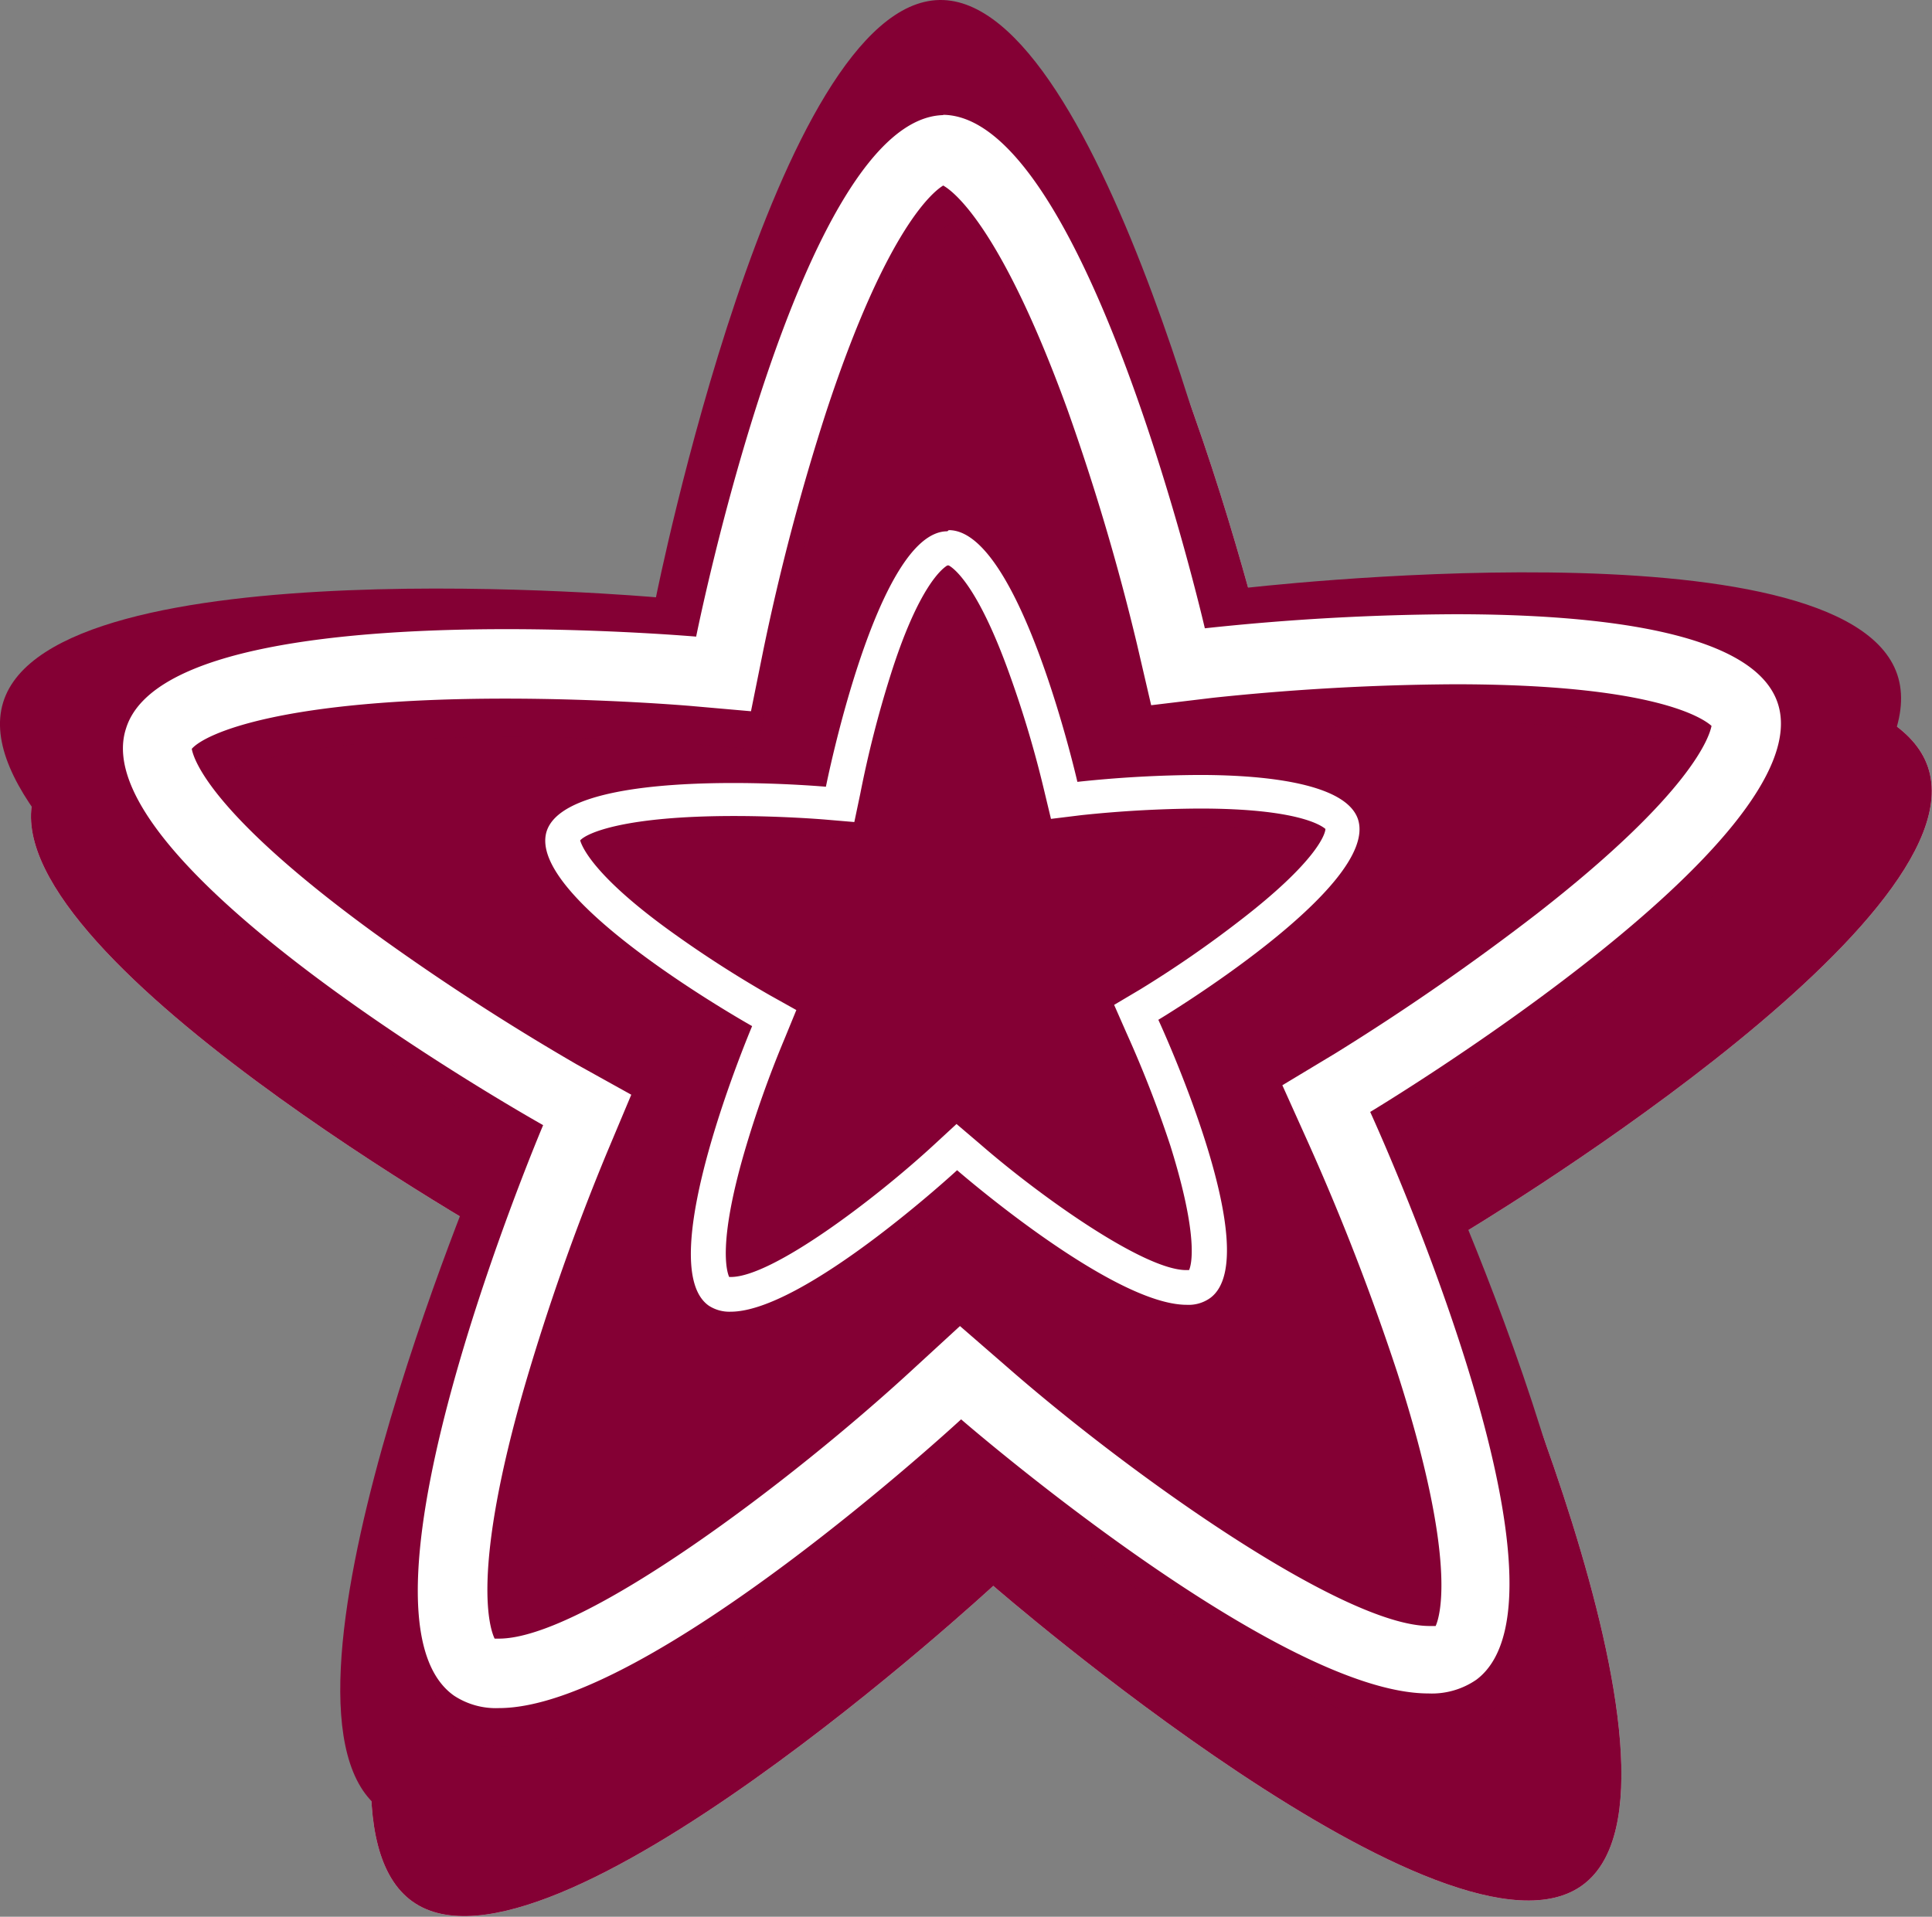 <svg xmlns="http://www.w3.org/2000/svg" viewBox="0 0 67.3 66.78"><rect x="0" y="0" width="67.3" height="66.78" fill="#808080" stroke="none"/><defs><style>.a{isolation:isolate;}.b{fill:#fff;}.c,.d{fill:#840034;}.d{opacity:0.3;mix-blend-mode:multiply;}</style></defs><title>Asset 23</title><g class="a"><path class="b" d="M55.15,65.66C50.55,69.12,34.6,55.25,34.6,55.25s-15.52,14.35-20.23,11,3.55-22.76,3.55-22.76S-.51,33.2,1.19,27.69,23.93,24,23.93,24,28.05,3.31,33.81,3.23s10.51,20.5,10.51,20.5,21-2.49,22.84,3S50.91,43,50.91,43,59.76,62.21,55.15,65.66Z"/><path class="c" d="M55.15,65.66C50.55,69.12,34.6,55.25,34.6,55.25s-15.52,14.35-20.23,11,3.55-22.76,3.55-22.76S-.51,33.2,1.19,27.69,23.93,24,23.93,24,28.05,3.31,33.81,3.23s10.51,20.5,10.51,20.5,21-2.49,22.84,3S50.91,43,50.91,43,59.76,62.21,55.15,65.66Z"/><path class="d" d="M55.15,65.66C50.55,69.12,34.6,55.25,34.6,55.25s-15.52,14.35-20.23,11,3.55-22.76,3.55-22.76S-.51,33.2,1.19,27.69,23.93,24,23.93,24,28.05,3.31,33.81,3.23s10.51,20.5,10.51,20.5,21-2.49,22.84,3S50.91,43,50.91,43,59.76,62.21,55.15,65.66Z"/><path class="c" d="M54.07,62.44C49.47,65.89,33.52,52,33.52,52S18,66.37,13.3,63.06,16.85,40.3,16.85,40.3-1.59,30,.11,24.47s22.74-3.66,22.74-3.66S27,.09,32.73,0,43.24,20.5,43.24,20.5s21-2.48,22.85,3S49.84,39.8,49.84,39.8,58.68,59,54.07,62.44Z"/><path class="d" d="M33.1,7.79c.33.17,2,1.35,4.35,7.81a79.57,79.57,0,0,1,2.43,8.2l.49,2.11,2.15-.25A79.65,79.65,0,0,1,51,25.18c7,0,8.66,1.21,8.94,1.46-.07.36-.66,2.33-6.09,6.54a80.7,80.7,0,0,1-7,4.85L44.9,39.15l.9,2a81,81,0,0,1,3.1,8c2.11,6.55,1.49,8.51,1.34,8.84L50,58c-3,0-10.4-5.25-14.69-9L33.7,47.54,32.11,49c-4.23,3.92-11.52,9.43-14.46,9.43H17.5c-.16-.32-.85-2.26,1.07-8.88a78.83,78.83,0,0,1,2.85-8.06l.84-2-1.89-1.06a81.89,81.89,0,0,1-7.16-4.61C7.6,29.73,7,27.77,6.9,27.43c.47-.53,3.16-1.75,10.93-1.75,3.48,0,6.37.25,6.39.25l2.16.19L26.81,24A81.83,81.83,0,0,1,29,15.73C31.13,9.2,32.78,8,33.1,7.79m0-2.44h0c-5,.08-8.63,18.18-8.63,18.18s-3-.26-6.6-.26c-5.43,0-12.37.57-13.26,3.45C3.09,31.53,19.19,40.54,19.19,40.54s-7.21,17-3.1,19.88a2.65,2.65,0,0,0,1.56.44c5.22,0,16.1-10.07,16.1-10.07s11,9.58,16.28,9.58a2.67,2.67,0,0,0,1.67-.49c4-3-3.7-19.77-3.7-19.77S63.82,30.6,62.19,25.85c-.85-2.49-6.27-3.09-11.25-3.09a82.7,82.7,0,0,0-8.7.5S38.11,5.35,33.1,5.35Z"/><path class="b" d="M32.83,6.45c.33.17,2,1.35,4.35,7.81a79.57,79.57,0,0,1,2.43,8.2l.49,2.11,2.16-.26a84.29,84.29,0,0,1,8.42-.47c7,0,8.66,1.2,8.94,1.45-.07.36-.67,2.33-6.09,6.55a83.39,83.39,0,0,1-7,4.85l-1.86,1.12.9,2a83.06,83.06,0,0,1,3.1,8c2.11,6.55,1.49,8.51,1.34,8.84h-.21c-3,0-10.4-5.25-14.69-9L33.44,46.2l-1.6,1.47c-4.23,3.91-11.52,9.42-14.46,9.42h-.15c-.16-.33-.85-2.27,1.07-8.88a79.54,79.54,0,0,1,2.85-8.07l.84-2L20.1,37.09A83.7,83.7,0,0,1,13,32.48c-5.62-4.1-6.25-6-6.32-6.39.47-.54,3.16-1.75,10.93-1.75,3.48,0,6.37.25,6.39.25l2.16.19.43-2.13a78.83,78.83,0,0,1,2.18-8.27c2.14-6.52,3.79-7.75,4.11-7.93m0-2.44h0c-5,.07-8.63,18.17-8.63,18.17s-3-.26-6.6-.26c-5.43,0-12.37.58-13.26,3.46C2.82,30.18,18.92,39.2,18.92,39.2s-7.21,17-3.1,19.88a2.65,2.65,0,0,0,1.56.43c5.22,0,16.1-10.06,16.1-10.06S44.49,59,49.76,59a2.73,2.73,0,0,0,1.67-.48c4-3-3.7-19.78-3.7-19.78s15.82-9.5,14.19-14.26c-.85-2.49-6.27-3.08-11.24-3.08a84.44,84.44,0,0,0-8.71.49S37.84,4,32.83,4Z"/><path class="d" d="M33.18,20.36c.16.08,1,.66,2.13,3.83a37.38,37.38,0,0,1,1.19,4l.24,1,1.06-.13a41.21,41.21,0,0,1,4.12-.23c3.42,0,4.25.59,4.38.71,0,.18-.32,1.14-3,3.21a41.24,41.24,0,0,1-3.45,2.38l-.91.54.44,1a39.11,39.11,0,0,1,1.52,3.9c1,3.21.73,4.17.66,4.33h-.1c-1.48,0-5.1-2.57-7.2-4.4l-.8-.7-.78.72c-2.08,1.92-5.65,4.62-7.09,4.62h-.07c-.08-.16-.42-1.11.52-4.35a40,40,0,0,1,1.4-4l.41-1-.93-.52a39.37,39.37,0,0,1-3.5-2.26c-2.75-2-3.06-3-3.09-3.13.22-.26,1.54-.85,5.35-.85,1.71,0,3.12.12,3.13.12l1.06.09.21-1a38,38,0,0,1,1.07-4.05c1-3.2,1.85-3.8,2-3.89m0-1.2h0c-2.46,0-4.22,8.91-4.22,8.91s-1.46-.13-3.24-.13c-2.66,0-6.06.28-6.5,1.69-.72,2.36,7.16,6.78,7.16,6.78s-3.53,8.32-1.51,9.73a1.26,1.26,0,0,0,.76.22c2.56,0,7.89-4.93,7.89-4.93s5.4,4.69,8,4.69a1.32,1.32,0,0,0,.81-.24c2-1.48-1.81-9.69-1.81-9.69s7.75-4.65,7-7C47,28,44.36,27.69,41.92,27.69a39.62,39.62,0,0,0-4.26.25s-2-8.78-4.48-8.78Z"/><path class="b" d="M33.05,19.7c.16.09,1,.66,2.13,3.83a37.38,37.38,0,0,1,1.19,4l.24,1,1.06-.13a41.21,41.21,0,0,1,4.12-.23c3.41,0,4.24.59,4.38.71,0,.18-.32,1.15-3,3.21a38.6,38.6,0,0,1-3.45,2.38l-.91.54.44,1a39.89,39.89,0,0,1,1.52,3.91c1,3.2.73,4.16.65,4.33h-.1c-1.47,0-5.09-2.57-7.19-4.4l-.81-.69-.78.72c-2.07,1.91-5.64,4.61-7.08,4.61H25.4c-.07-.16-.41-1.11.53-4.35a37.23,37.23,0,0,1,1.4-3.95l.41-1-.93-.52a39.37,39.37,0,0,1-3.5-2.26c-2.76-2-3.06-3-3.1-3.13.23-.26,1.55-.85,5.36-.85,1.7,0,3.12.12,3.13.12l1.06.09.21-1A38,38,0,0,1,31,23.59c1-3.2,1.85-3.8,2-3.89m0-1.19h0c-2.46,0-4.23,8.9-4.23,8.9s-1.45-.13-3.23-.13c-2.66,0-6.06.29-6.5,1.69-.72,2.36,7.16,6.78,7.16,6.78s-3.53,8.32-1.51,9.74a1.31,1.31,0,0,0,.76.21c2.55,0,7.89-4.93,7.89-4.93s5.39,4.69,8,4.69a1.29,1.29,0,0,0,.82-.24c2-1.48-1.81-9.69-1.81-9.69s7.75-4.65,6.95-7C46.88,27.33,44.23,27,41.79,27a41.25,41.25,0,0,0-4.26.24s-2-8.77-4.48-8.77Z"/></g></svg>